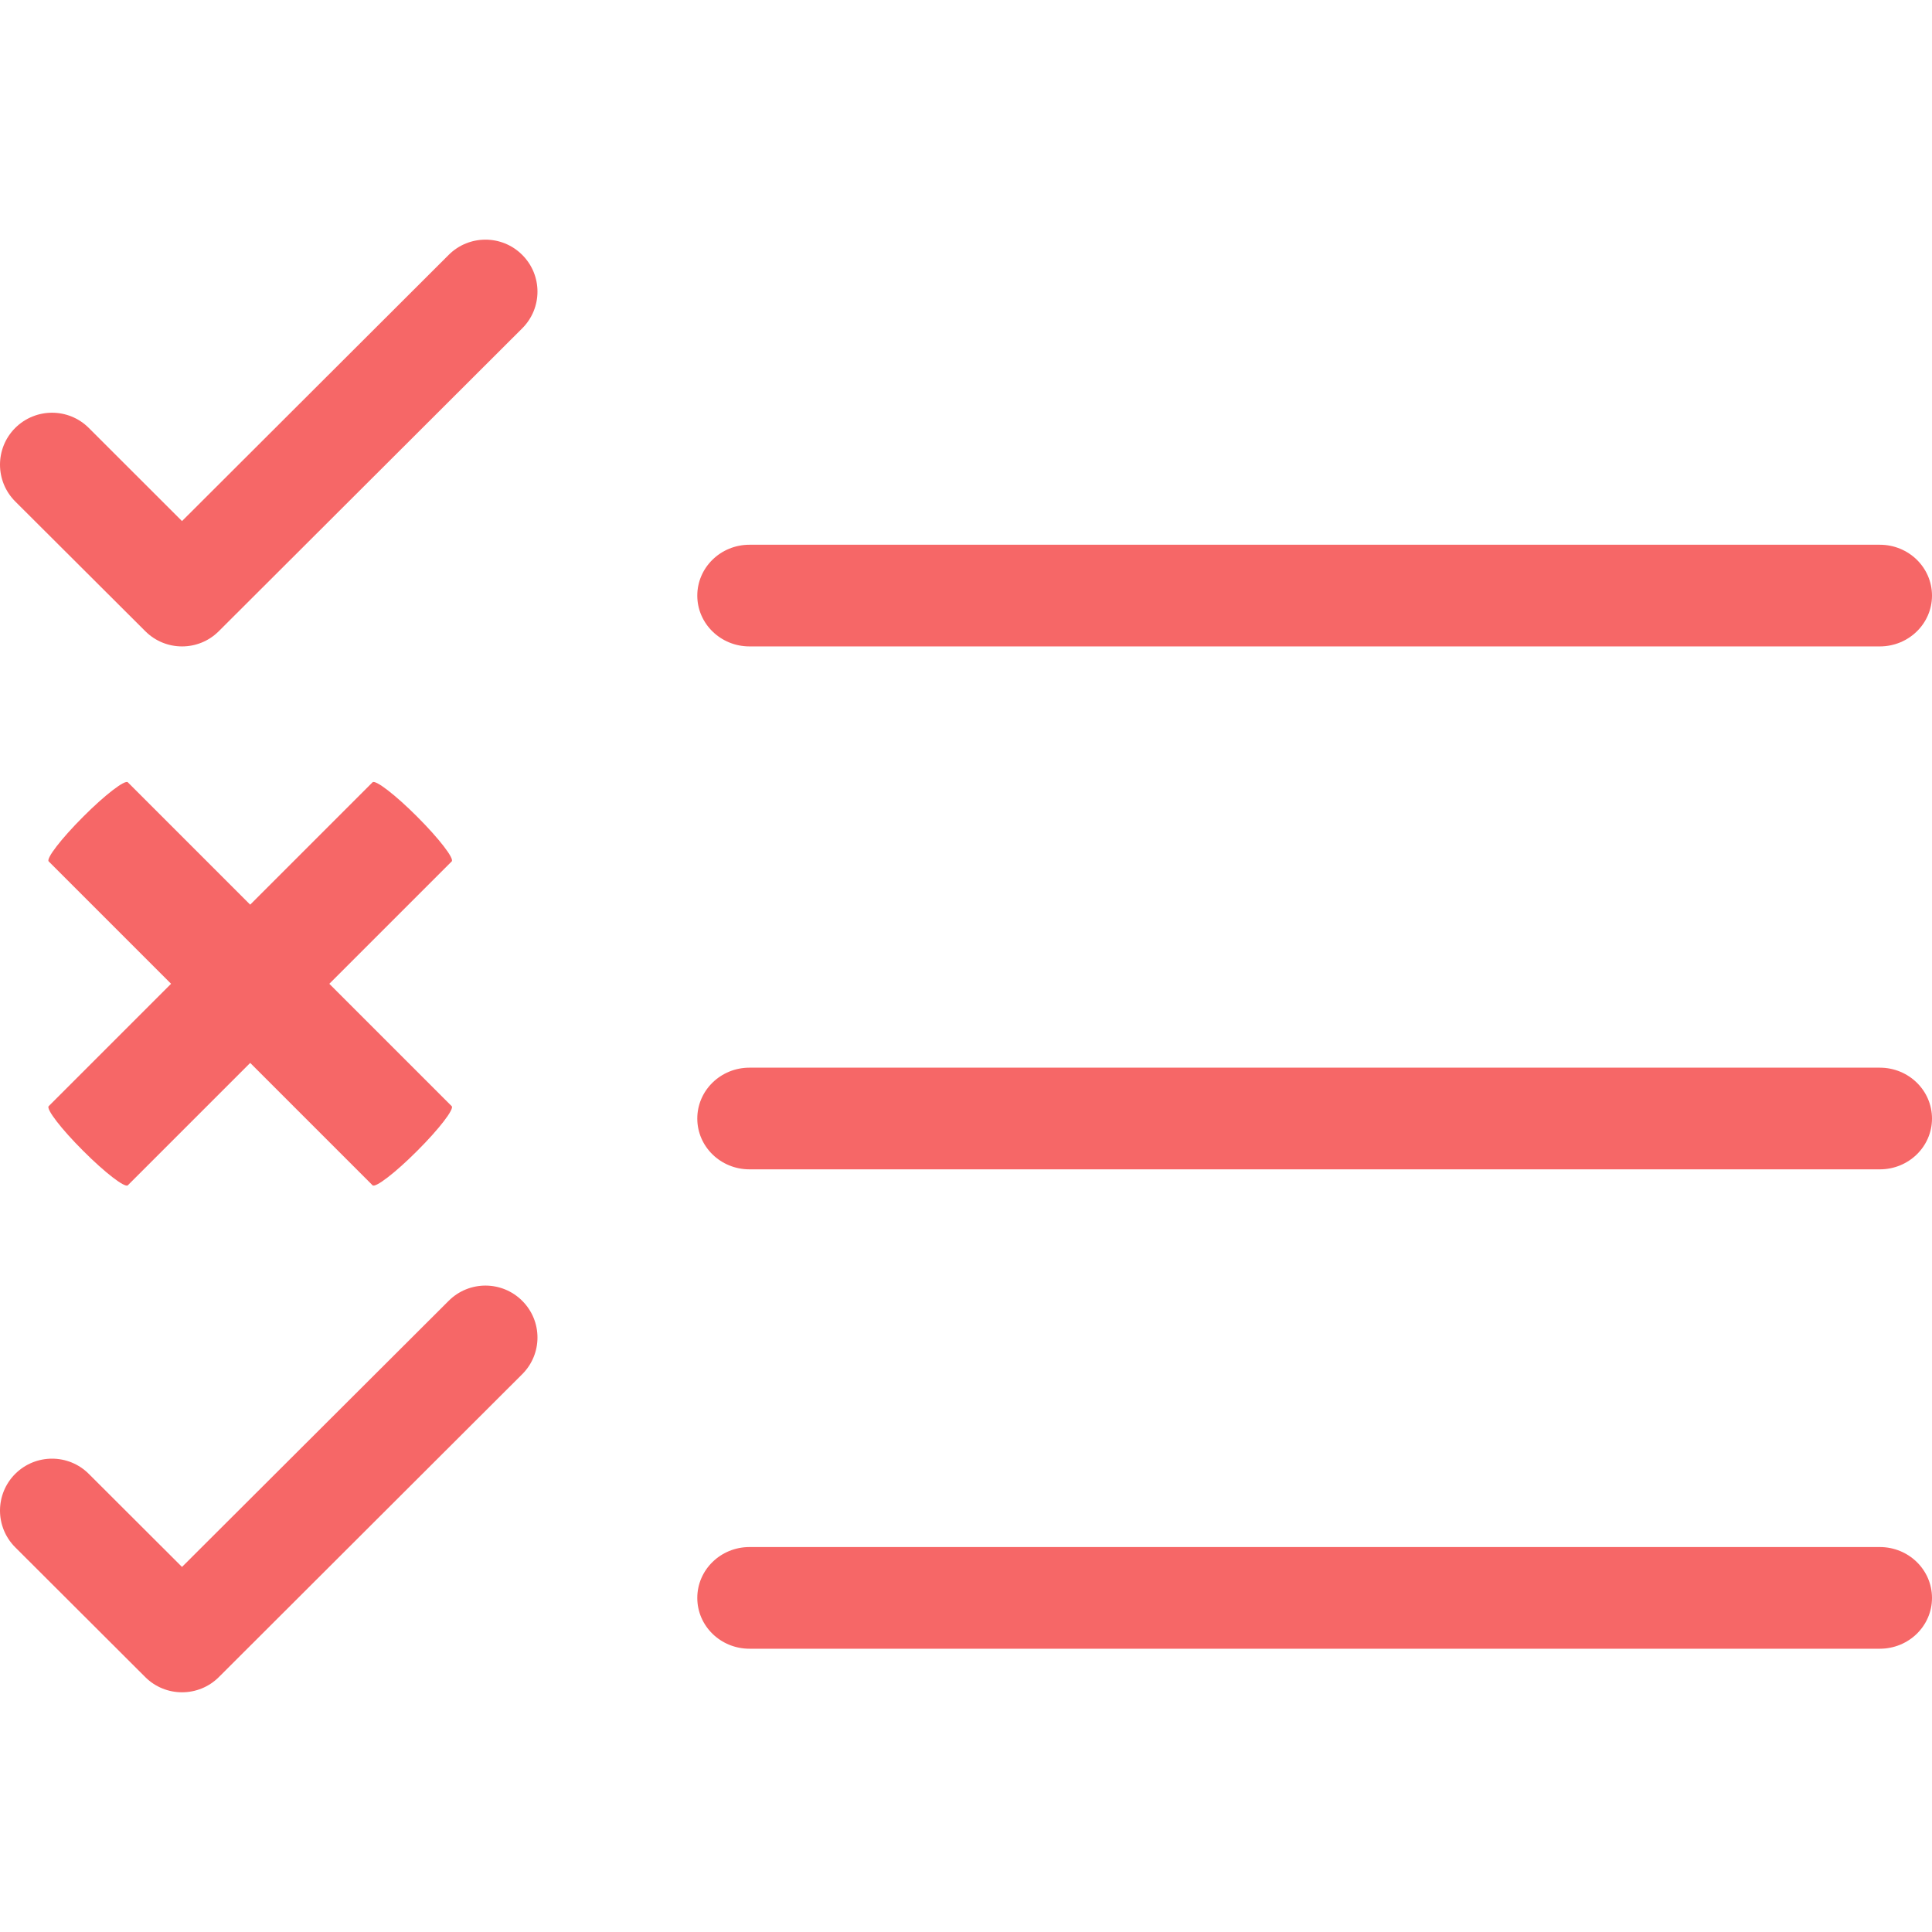 <svg width="24" height="24" viewBox="0 0 24 24" fill="none" xmlns="http://www.w3.org/2000/svg">
<path fill-rule="evenodd" clip-rule="evenodd" d="M8.662 13.895C8.662 13.546 8.952 13.263 9.31 13.263H23.352C23.71 13.263 24 13.546 24 13.895C24 14.244 23.71 14.526 23.352 14.526H9.31C8.952 14.526 8.662 14.244 8.662 13.895Z" fill="#F66767"/>
<path fill-rule="evenodd" clip-rule="evenodd" d="M8.662 7.399C8.662 7.05 8.952 6.767 9.31 6.767H23.352C23.71 6.767 24 7.05 24 7.399C24 7.747 23.71 8.03 23.352 8.03H9.31C8.952 8.03 8.662 7.747 8.662 7.399Z" fill="#F66767"/>
<path fill-rule="evenodd" clip-rule="evenodd" d="M8.662 19.85C8.662 19.501 8.952 19.218 9.31 19.218L23.352 19.218C23.71 19.218 24 19.501 24 19.85C24 20.199 23.71 20.481 23.352 20.481L9.31 20.481C8.952 20.481 8.662 20.199 8.662 19.85Z" fill="#F66767"/>
<path fill-rule="evenodd" clip-rule="evenodd" d="M6.487 3.166C6.74 3.418 6.74 3.827 6.487 4.079L2.718 7.841C2.466 8.093 2.057 8.093 1.805 7.841L0.189 6.229C-0.063 5.977 -0.063 5.568 0.189 5.316C0.442 5.064 0.851 5.064 1.103 5.316L2.261 6.473L5.574 3.166C5.826 2.914 6.235 2.914 6.487 3.166Z" fill="#F66767"/>
<path fill-rule="evenodd" clip-rule="evenodd" d="M6.487 16.159C6.74 16.411 6.74 16.819 6.487 17.071L2.718 20.834C2.466 21.085 2.057 21.085 1.805 20.834L0.189 19.221C-0.063 18.969 -0.063 18.561 0.189 18.309C0.442 18.057 0.851 18.057 1.103 18.309L2.261 19.465L5.574 16.159C5.826 15.907 6.235 15.907 6.487 16.159Z" fill="#F66767"/>
<path fill-rule="evenodd" clip-rule="evenodd" d="M5.183 10.146C5.455 10.418 5.646 10.666 5.611 10.701L1.588 14.724C1.553 14.759 1.304 14.568 1.033 14.296C0.761 14.025 0.57 13.776 0.605 13.741L4.628 9.718C4.663 9.683 4.912 9.874 5.183 10.146Z" fill="#F66767"/>
<path fill-rule="evenodd" clip-rule="evenodd" d="M1.033 10.146C1.304 9.874 1.553 9.683 1.588 9.718L5.611 13.741C5.646 13.776 5.455 14.025 5.183 14.296C4.912 14.568 4.663 14.759 4.628 14.724L0.605 10.701C0.57 10.666 0.761 10.418 1.033 10.146Z" fill="#F66767"/>
</svg>
